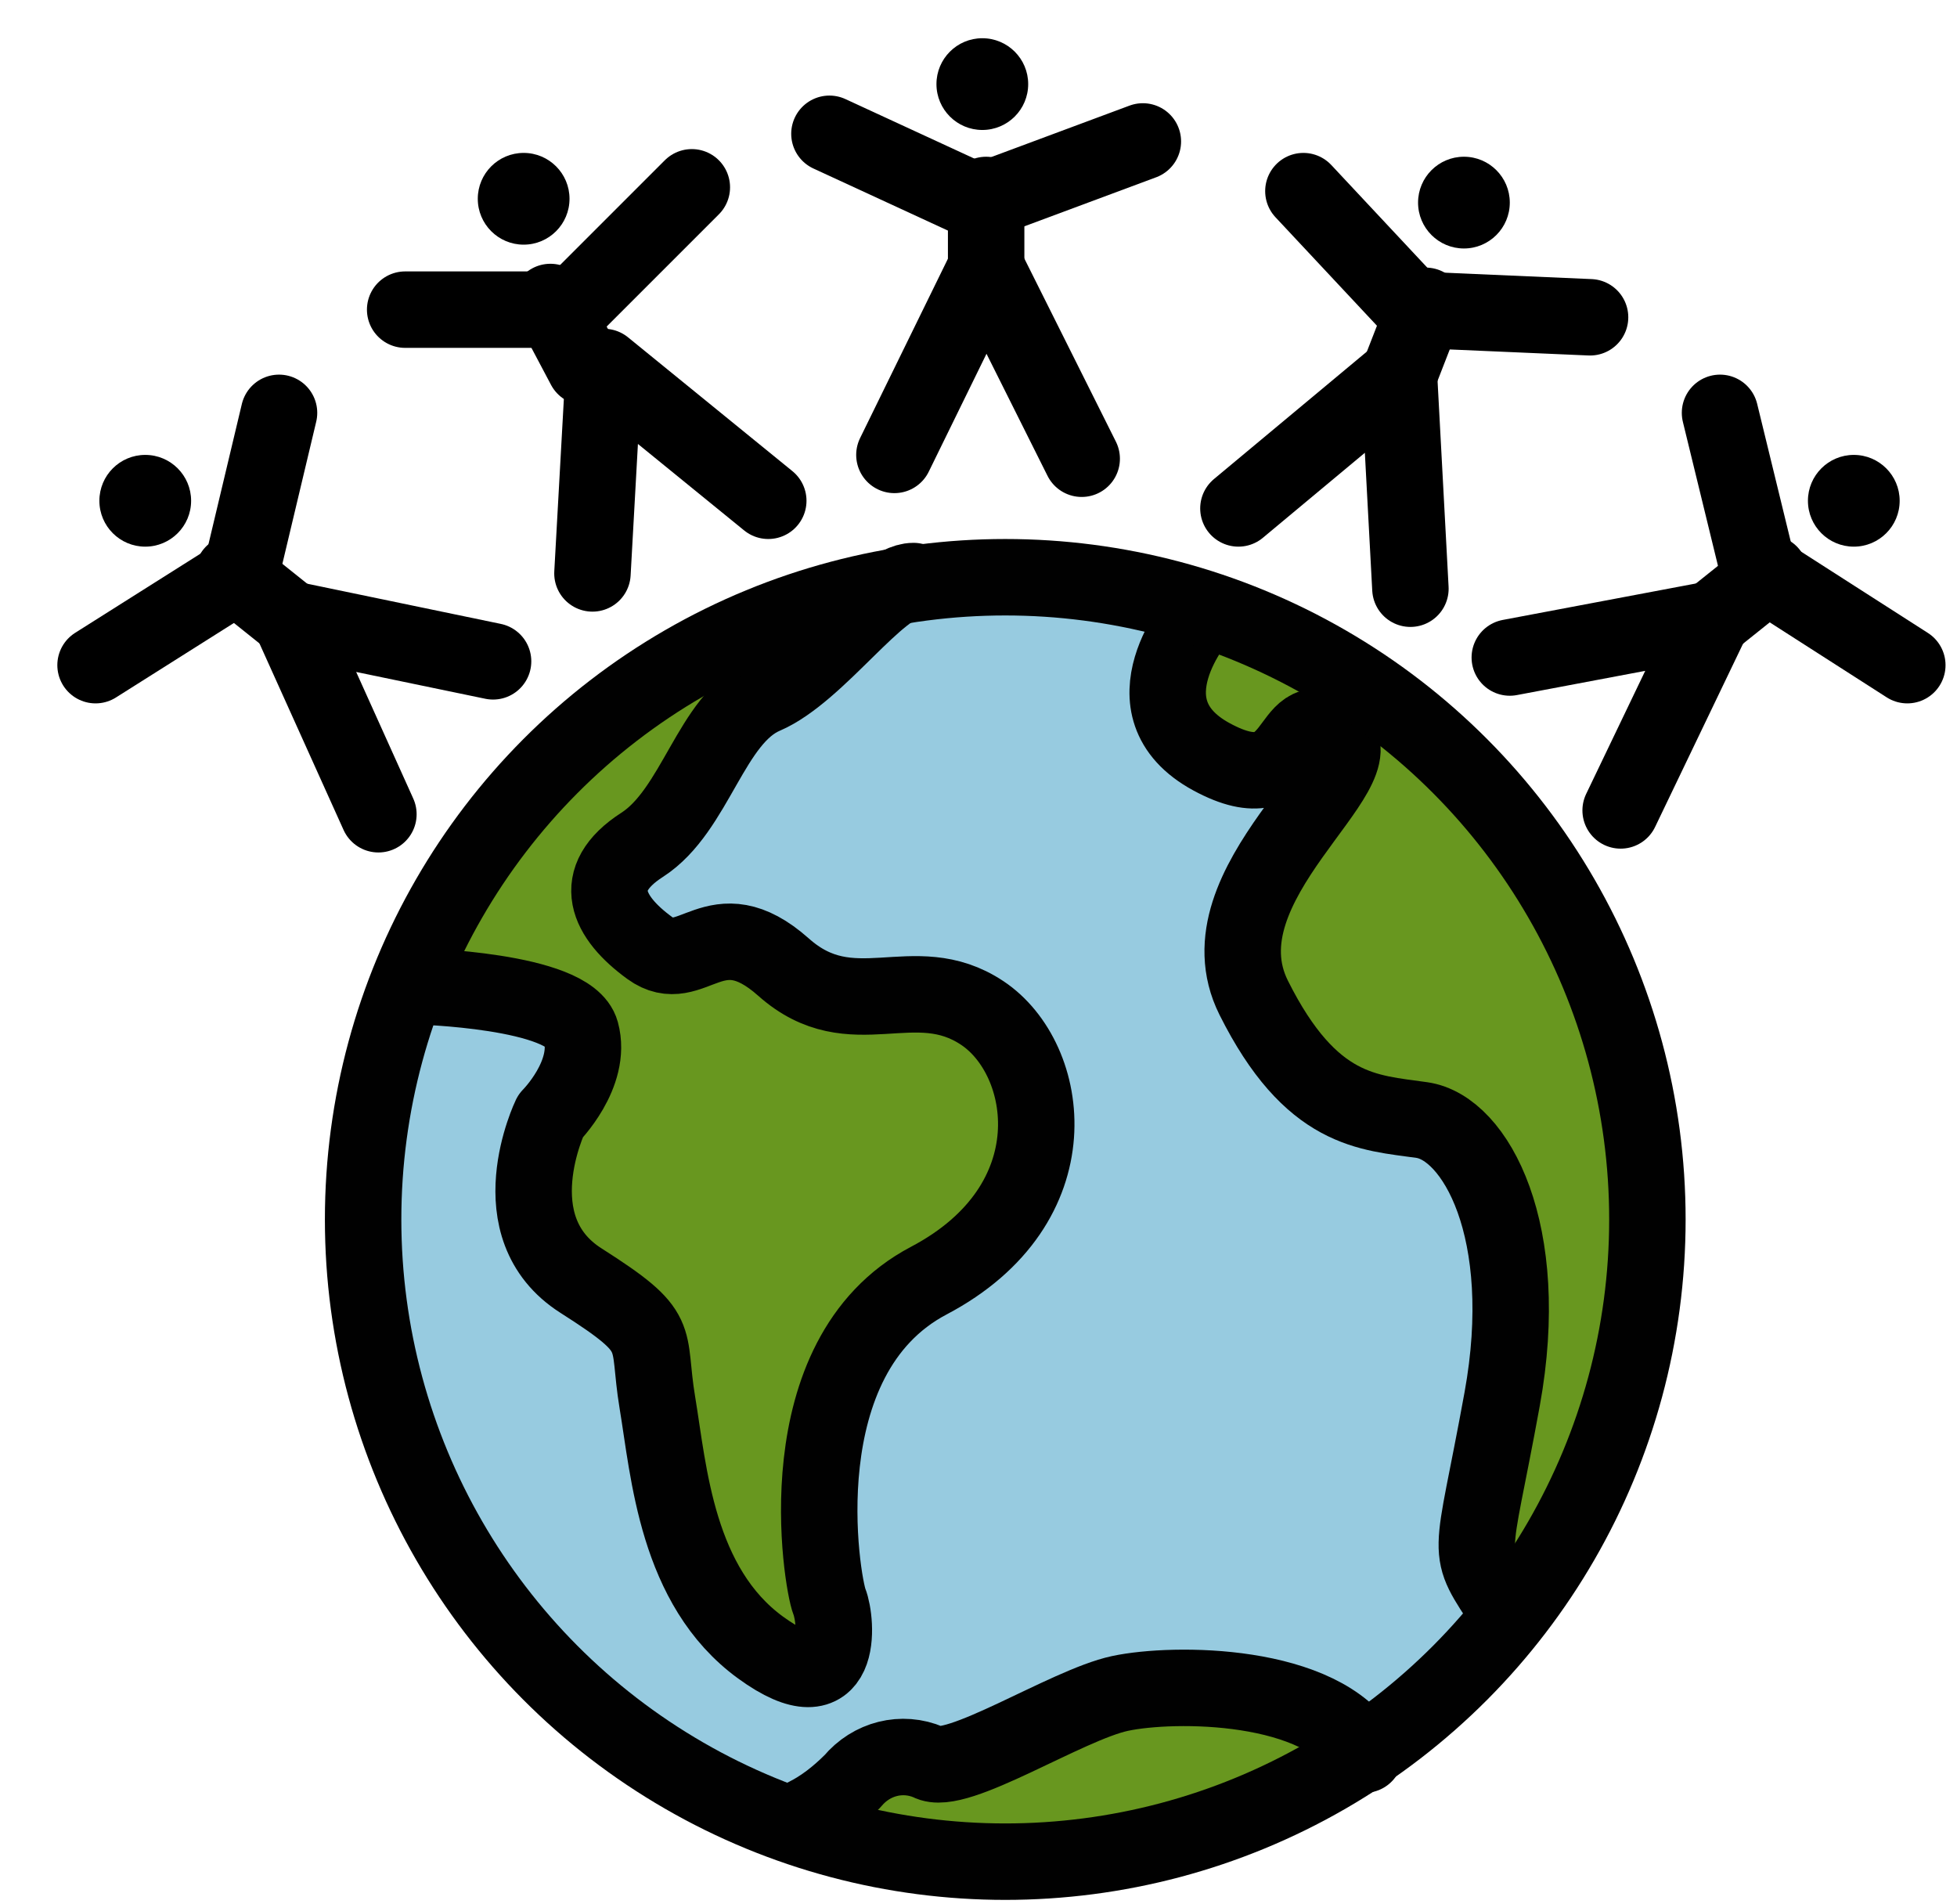 <?xml version="1.0" encoding="utf-8"?>
<!-- Generator: Adobe Illustrator 24.0.1, SVG Export Plug-In . SVG Version: 6.00 Build 0)  -->
<svg version="1.1" id="Layer_1" xmlns="http://www.w3.org/2000/svg" xmlns:xlink="http://www.w3.org/1999/xlink" x="0px" y="0px"
	 viewBox="0 0 51.2 49.8" style="enable-background:new 0 0 51.2 49.8;" xml:space="preserve">
<style type="text/css">
	.st0{fill:#97CBE0;}
	.st1{fill:#68971F;}
	.st2{fill:none;stroke:#000000;stroke-width:2;stroke-linecap:round;stroke-linejoin:round;}
	.st3{fill:none;stroke:#010101;stroke-width:2;stroke-linecap:round;stroke-linejoin:round;}
</style>
<title>ValueIconography</title>
<circle class="st0" cx="26.3" cy="32" r="16.8"/>
<path class="st1" d="M23.9,15.4c0.8-0.1-2.4,2.4-3.9,3s-1.8,3-3.2,3.9s-0.9,1.9,0.2,2.7s1.8-1.1,3.5,0.5s3.4,0,5.2,1.2
	s2.4,4.9-1.4,7s-2.7,7.9-2.6,8.4s0.5,2.8-1.8,1.2s-2.5-4.5-2.7-6.4s0.2-1.8-2-3.2s-0.8-4.3-0.8-4.3s1.1-1.1,0.8-2.2
	s-4.3-1.2-4.3-1.2S14.2,16.2,23.9,15.4z"/>
<path class="st1" d="M31.4,16.2c0,0-2.1,2.4,0.3,3.7s1.9-1.5,3.3-0.6s-3.6,3.9-2.1,6.9s3,3,4.4,3.2s2.8,2.9,2.1,7.3s-1,3.8,0.1,5.5
	C39.4,42.2,51.2,24.6,31.4,16.2"/>
<path class="st1" d="M29.3,44.5c-1.4,0.3-4.3,2.2-5,1.8c-0.7-0.3-1.5-0.1-2,0.5c-0.3,0.4-0.7,0.7-1.2,0.9c0,0,7.7,3.4,14.5-1.5
	C34.6,44.1,30.7,44.2,29.3,44.5z"/>
<g>
	<polyline class="st2" points="23.4,11.9 25.8,7 28.3,12 	"/>
	<line class="st2" x1="25.8" y1="7" x2="25.8" y2="5.1"/>
	<circle cx="25.7" cy="2.2" r="1.2"/>
	<polyline class="st2" points="21.7,3.5 25.6,5.3 29.9,3.7 	"/>
	<polyline class="st2" points="15.5,15 15.8,9.6 20.1,13.1 	"/>
	<line class="st2" x1="15.3" y1="9.6" x2="14.4" y2="7.9"/>
	<circle cx="13.7" cy="5.2" r="1.2"/>
	<polyline class="st2" points="10.6,8.1 14.9,8.1 18.1,4.9 	"/>
	<polyline class="st2" points="39.5,17.2 44.8,16.2 42.4,21.2 	"/>
	<line class="st2" x1="44.8" y1="16.2" x2="46.3" y2="15"/>
	<circle cx="48.5" cy="13.1" r="1.2"/>
	<polyline class="st2" points="45,10.8 46,14.9 49.9,17.4 	"/>
	<polyline class="st2" points="32.4,13.3 36.6,9.8 36.9,15.4 	"/>
	<line class="st2" x1="36.6" y1="9.8" x2="37.3" y2="8"/>
	<circle cx="38.3" cy="5.3" r="1.2"/>
	<polyline class="st2" points="34.1,5 37,8.1 41.6,8.3 	"/>
	<polyline class="st2" points="12.9,17.3 7.6,16.2 9.9,21.3 	"/>
	<line class="st2" x1="7.6" y1="16.2" x2="6.1" y2="15"/>
	<circle cx="3.8" cy="13.1" r="1.2"/>
	<polyline class="st2" points="7.3,10.8 6.3,15 2.5,17.4 	"/>
</g>
<path class="st3" d="M10.9,25.8c0,0,4,0.1,4.3,1.2s-0.8,2.2-0.8,2.2s-1.4,2.9,0.8,4.3s1.7,1.4,2,3.2s0.5,4.8,2.7,6.4s2-0.7,1.8-1.2
	s-1.2-6.4,2.6-8.4s3.2-5.8,1.4-7s-3.4,0.4-5.2-1.2s-2.4,0.3-3.5-0.5s-1.6-1.8-0.2-2.7s1.8-3.3,3.2-3.9s3-3,3.9-3"/>
<path class="st3" d="M31.4,16.1c0,0-2.1,2.4,0.3,3.7s1.9-1.5,3.2-0.6s-3.6,3.9-2.1,6.9s3,3,4.4,3.2s2.9,2.9,2.1,7.3s-1,3.8,0.1,5.5"
	/>
<path class="st3" d="M21.1,47.5c0.4-0.2,0.8-0.5,1.2-0.9c0.5-0.6,1.3-0.8,2-0.5c0.7,0.4,3.6-1.5,5-1.8s5.3-0.3,6.4,1.6"/>
<circle class="st3" cx="26.3" cy="31.9" r="16.8"/>
</svg>
